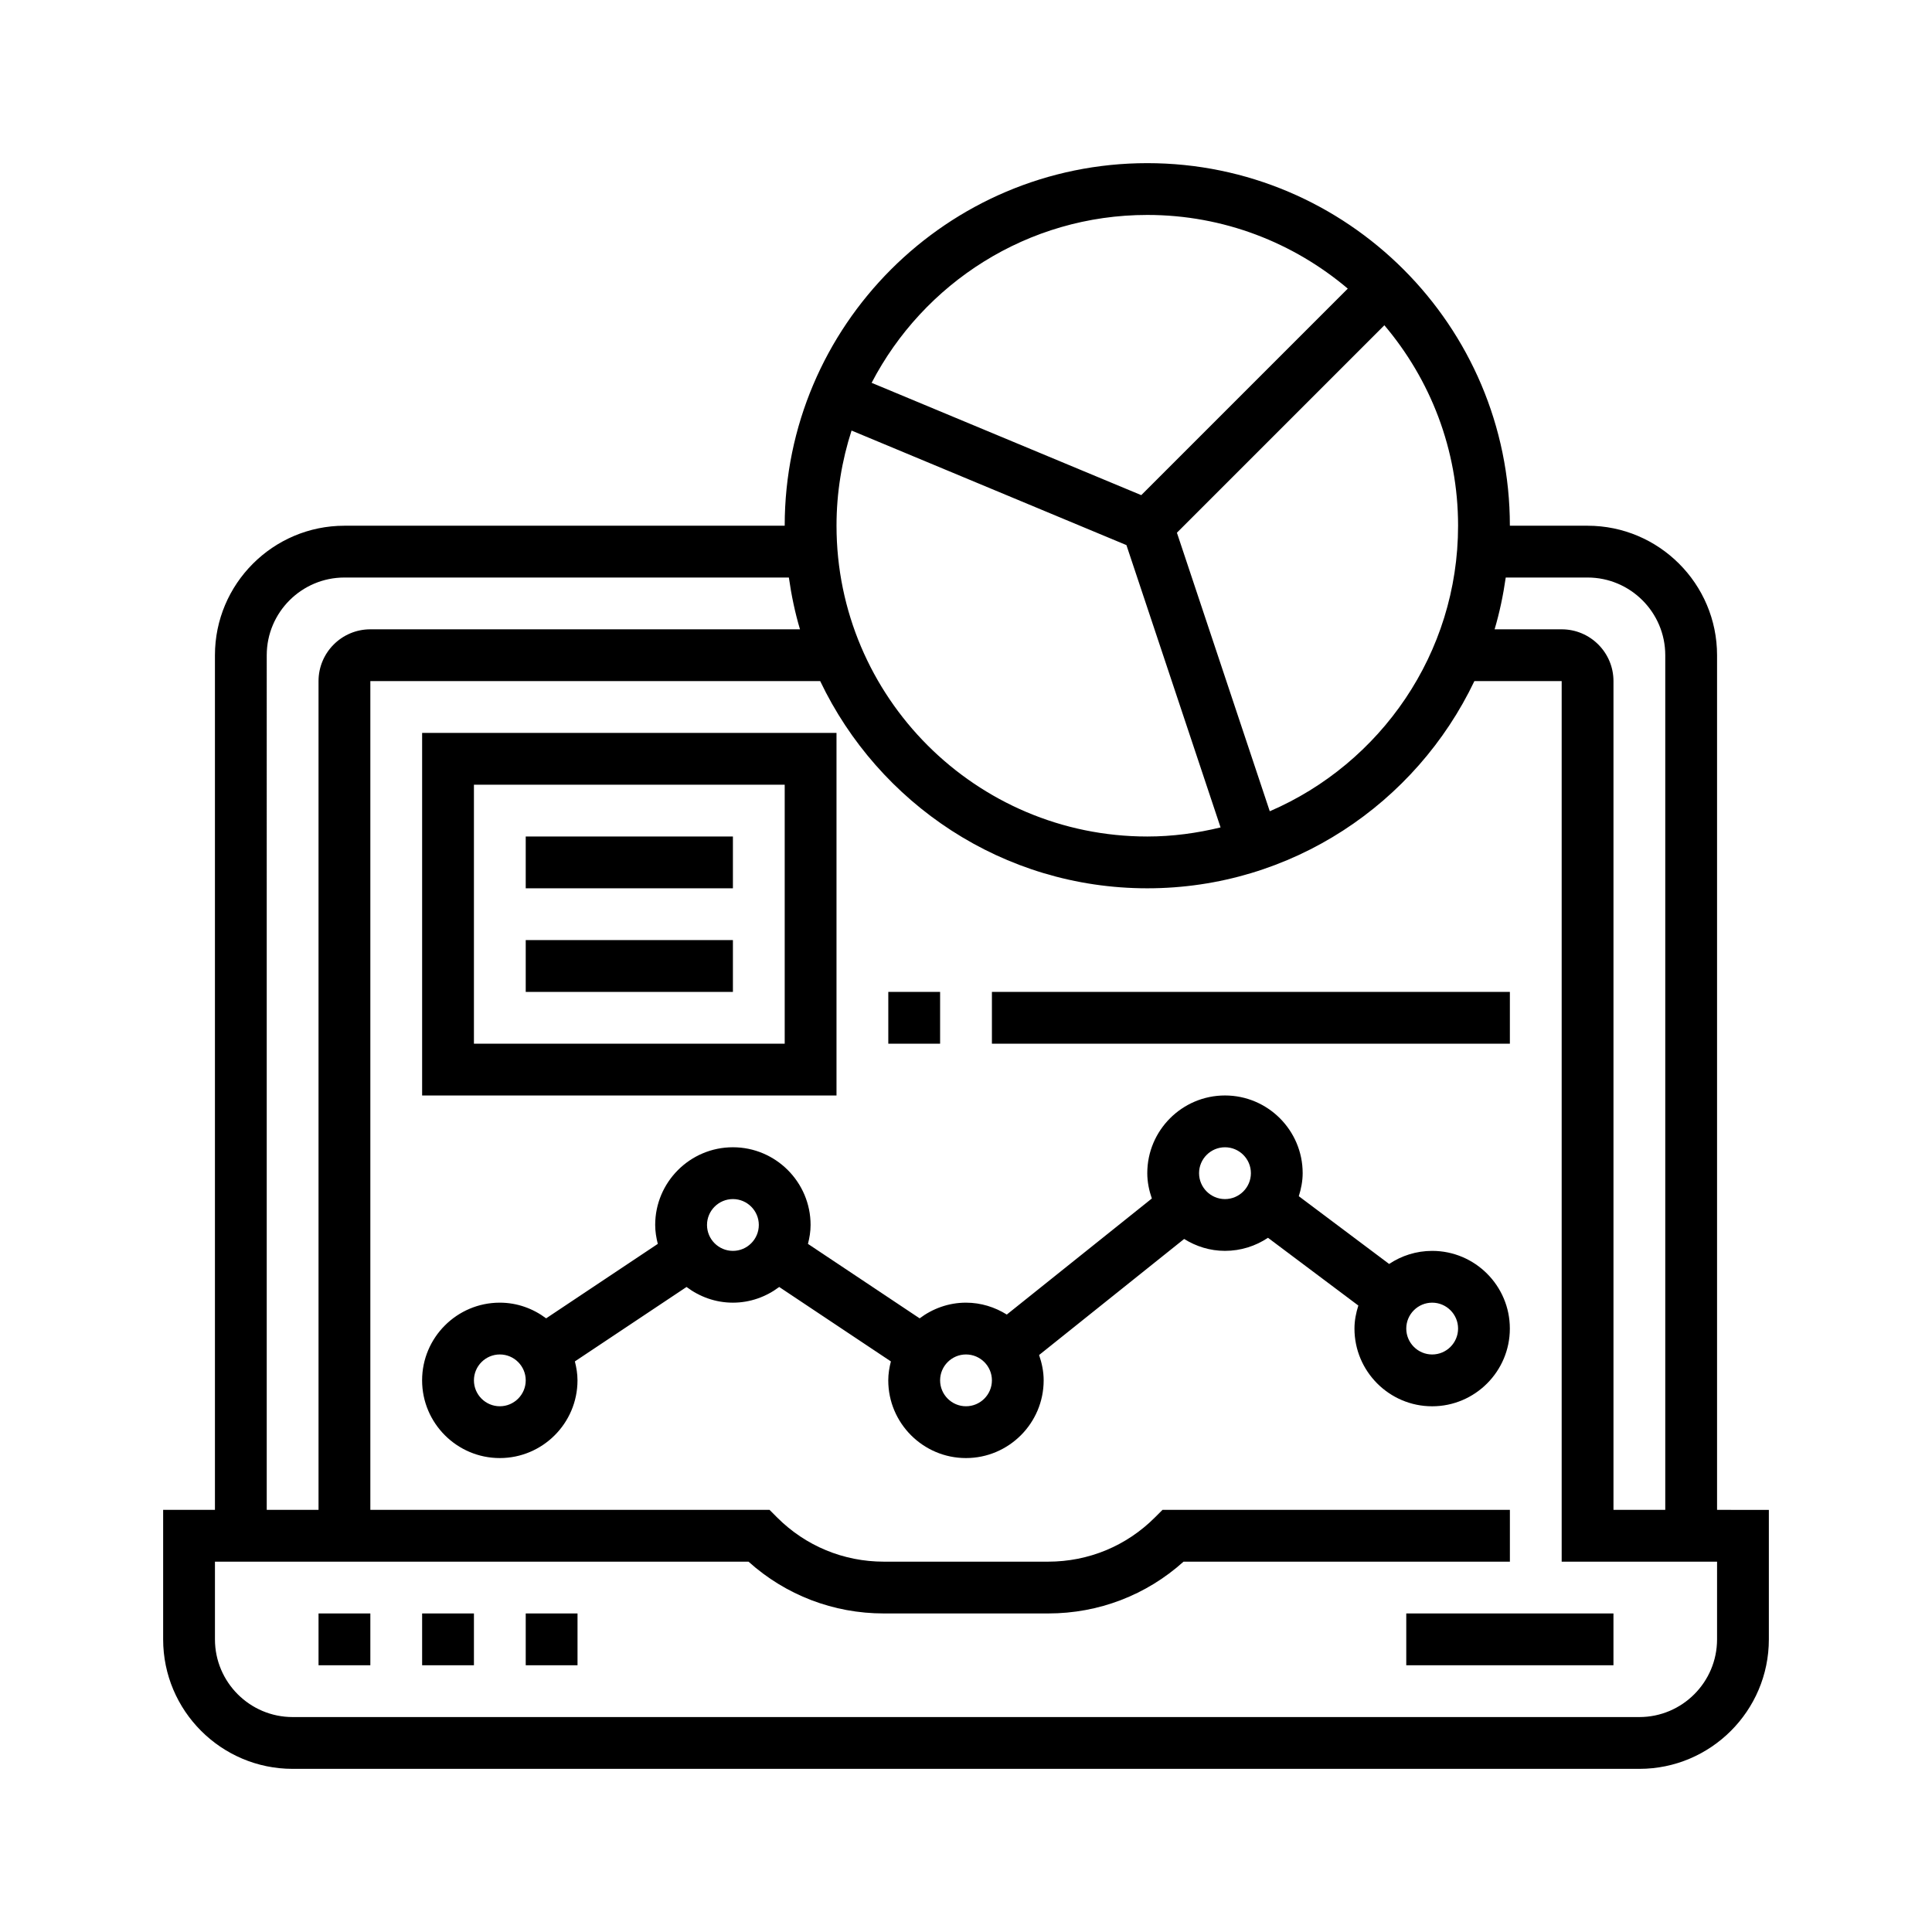 <?xml version="1.0" encoding="utf-8"?>
<!-- Generator: Adobe Illustrator 16.0.0, SVG Export Plug-In . SVG Version: 6.00 Build 0)  -->
<!DOCTYPE svg PUBLIC "-//W3C//DTD SVG 1.1//EN" "http://www.w3.org/Graphics/SVG/1.1/DTD/svg11.dtd">
<svg version="1.1" id="Capa_1" xmlns="http://www.w3.org/2000/svg" xmlns:xlink="http://www.w3.org/1999/xlink" x="0px" y="0px"
	 width="225px" height="225px" viewBox="0 0 225 225" enable-background="new 0 0 225 225" xml:space="preserve">
<g>
	<path d="M37.097,187.902h6.033v6.033h-6.033V187.902z"/>
	<path d="M49.161,187.902h6.033v6.033h-6.033V187.902z"/>
	<path d="M61.226,187.902h6.032v6.033h-6.032V187.902z"/>
	<path d="M163.773,187.902h24.129v6.033h-24.129V187.902z"/>
	<path d="M199.968,175.839V76.307c0-8.315-6.767-15.081-15.081-15.081h-9.048c0-23.284-18.94-42.226-42.225-42.226
		c-23.287,0-42.228,18.941-42.228,42.226H40.113c-8.315,0-15.081,6.766-15.081,15.081v99.532H19v15.079
		C19,199.234,25.766,206,34.081,206h156.838c8.315,0,15.081-6.766,15.081-15.082v-15.079H199.968z M184.887,67.258
		c4.989,0,9.049,4.06,9.049,9.049v99.532h-6.031V79.322c0-3.327-2.705-6.032-6.032-6.032h-7.812c0.58-1.955,1.002-3.972,1.297-6.032
		H184.887z M99.172,50.142l32.012,13.34l10.963,32.879c-2.742,0.666-5.588,1.059-8.531,1.059c-19.961,0-36.195-16.235-36.195-36.193
		C97.419,57.358,98.045,53.636,99.172,50.142z M147.877,94.479L137.063,62.04l24.16-24.16c5.344,6.307,8.584,14.45,8.584,23.346
		C169.807,76.119,160.758,88.932,147.877,94.479z M133.613,25.032c8.895,0,17.037,3.239,23.348,8.581l-24.05,24.051l-31.402-13.081
		C107.544,32.984,119.657,25.032,133.613,25.032z M31.064,76.307c0-4.989,4.061-9.049,9.049-9.049h51.758
		c0.294,2.061,0.711,4.077,1.295,6.032H43.129c-3.327,0-6.033,2.705-6.033,6.032v96.517h-6.032V76.307z M199.968,190.918
		c0,4.989-4.061,9.05-9.049,9.05H34.081c-4.987,0-9.048-4.061-9.048-9.05v-9.047h62.139c4.338,3.898,9.887,6.031,15.766,6.031h19.13
		c5.881,0,11.43-2.133,15.766-6.031h38.007v-6.032h-40.458l-0.885,0.884c-3.318,3.321-7.732,5.148-12.434,5.148h-19.13
		c-4.696,0-9.11-1.827-12.432-5.148l-0.882-0.884H43.13V79.322h52.39c6.795,14.243,21.291,24.129,38.095,24.129
		c16.802,0,31.297-9.886,38.091-24.129h10.166v102.549h18.097L199.968,190.918L199.968,190.918z"/>
	<path d="M166.79,145.677c-1.851,0-3.573,0.564-5.011,1.524l-10.521-7.891c0.267-0.854,0.45-1.744,0.45-2.685
		c0-4.985-4.059-9.047-9.048-9.047c-4.988,0-9.048,4.062-9.048,9.047c0,1.041,0.21,2.021,0.531,2.951l-16.892,13.517
		c-1.385-0.863-3.004-1.385-4.755-1.385c-2.028,0-3.885,0.695-5.396,1.826l-13.005-8.671c0.182-0.71,0.306-1.439,0.306-2.206
		c0-4.985-4.062-9.047-9.049-9.047c-4.989,0-9.049,4.062-9.049,9.047c0,0.767,0.125,1.496,0.304,2.206l-13.004,8.671
		c-1.511-1.133-3.367-1.826-5.396-1.826c-4.989,0-9.049,4.059-9.049,9.047s4.06,9.051,9.049,9.051c4.988,0,9.048-4.063,9.048-9.051
		c0-0.765-0.124-1.494-0.305-2.205l13.004-8.669c1.512,1.134,3.368,1.827,5.397,1.827s3.884-0.693,5.396-1.827l13.005,8.669
		c-0.18,0.711-0.305,1.443-0.305,2.205c0,4.988,4.061,9.051,9.048,9.051c4.989,0,9.05-4.063,9.05-9.051
		c0-1.038-0.212-2.02-0.533-2.949l16.893-13.516c1.386,0.863,3.005,1.385,4.754,1.385c1.852,0,3.574-0.563,5.01-1.523l10.523,7.891
		c-0.27,0.854-0.451,1.744-0.451,2.684c0,4.986,4.06,9.049,9.047,9.049c4.988,0,9.049-4.063,9.049-9.049
		C175.838,149.739,171.779,145.677,166.79,145.677z M58.21,163.773c-1.661,0-3.016-1.354-3.016-3.018
		c0-1.658,1.355-3.015,3.016-3.015s3.016,1.354,3.016,3.015C61.226,162.419,59.871,163.773,58.21,163.773z M85.355,145.677
		c-1.663,0-3.017-1.354-3.017-3.018c0-1.659,1.354-3.015,3.017-3.015c1.66,0,3.016,1.354,3.016,3.015
		C88.371,144.32,87.016,145.677,85.355,145.677z M112.499,163.773c-1.66,0-3.015-1.354-3.015-3.018c0-1.658,1.354-3.015,3.015-3.015
		c1.662,0,3.019,1.354,3.019,3.015C115.518,162.419,114.161,163.773,112.499,163.773z M142.661,139.645
		c-1.661,0-3.019-1.354-3.019-3.018c0-1.659,1.356-3.016,3.019-3.016s3.019,1.355,3.019,3.016
		C145.68,138.289,144.323,139.645,142.661,139.645z M166.79,157.742c-1.66,0-3.017-1.356-3.017-3.018
		c0-1.66,1.355-3.016,3.017-3.016c1.662,0,3.017,1.355,3.017,3.016C169.807,156.387,168.452,157.742,166.79,157.742z"/>
	<path d="M97.419,85.354H49.161v42.226h48.258V85.354z M91.387,121.548H55.194V91.387h36.193V121.548z"/>
	<path d="M61.226,97.419h24.129v6.032H61.226V97.419z"/>
	<path d="M61.226,109.482h24.129v6.034H61.226V109.482z"/>
	<path d="M103.451,115.516h6.033v6.032h-6.033V115.516z"/>
	<path d="M115.518,115.516h60.321v6.032h-60.321V115.516z"/>
</g>
</svg>
